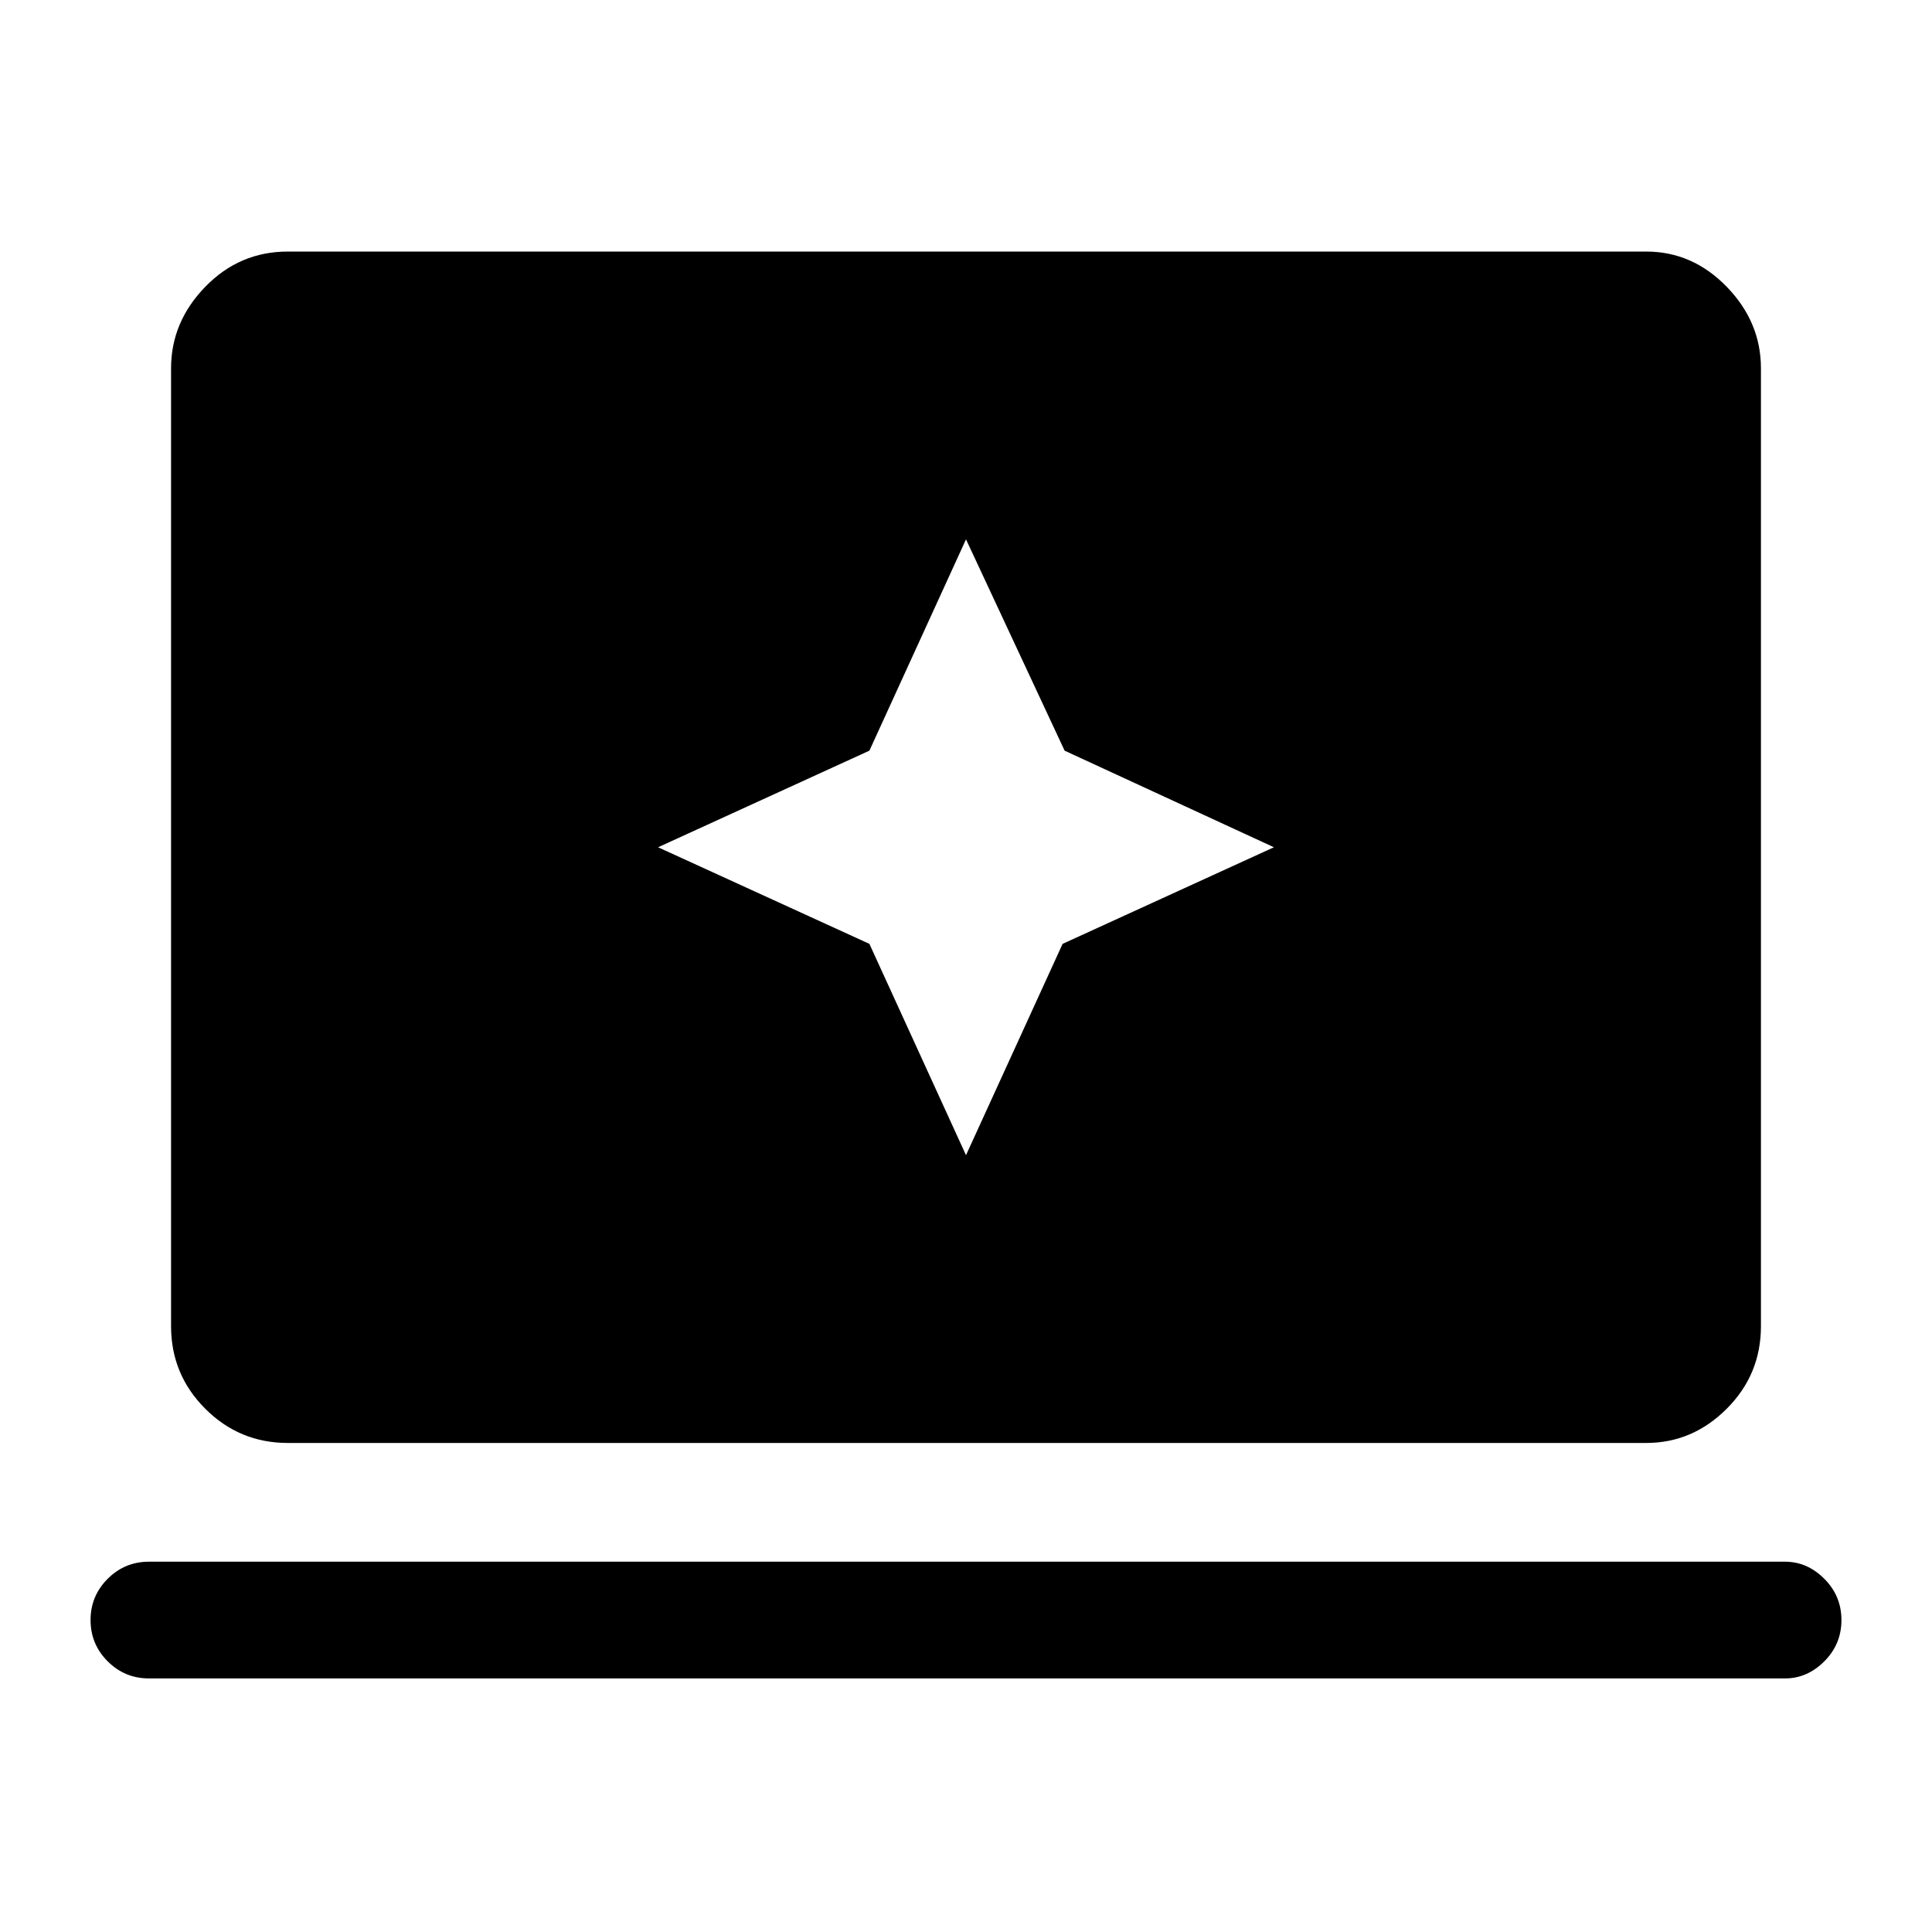 <svg xmlns="http://www.w3.org/2000/svg" height="48" width="48"><path d="m24 28.7 2.4-5.25 5.25-2.4-5.2-2.4L24 13.4l-2.4 5.25-5.25 2.4 5.25 2.4ZM7.15 35.85q-1.2 0-2.05-.85-.85-.85-.85-2.05V9.15q0-1.15.85-2.025t2.05-.875H40.9q1.15 0 2 .875.85.875.85 2.025v23.8q0 1.2-.85 2.05-.85.85-2 .85ZM3.7 41.7q-.6 0-1.025-.425-.425-.425-.425-1.025 0-.6.425-1.025Q3.1 38.8 3.7 38.8h40.65q.55 0 .975.425.425.425.425 1.025 0 .6-.425 1.025-.425.425-.975.425Z"/></svg>